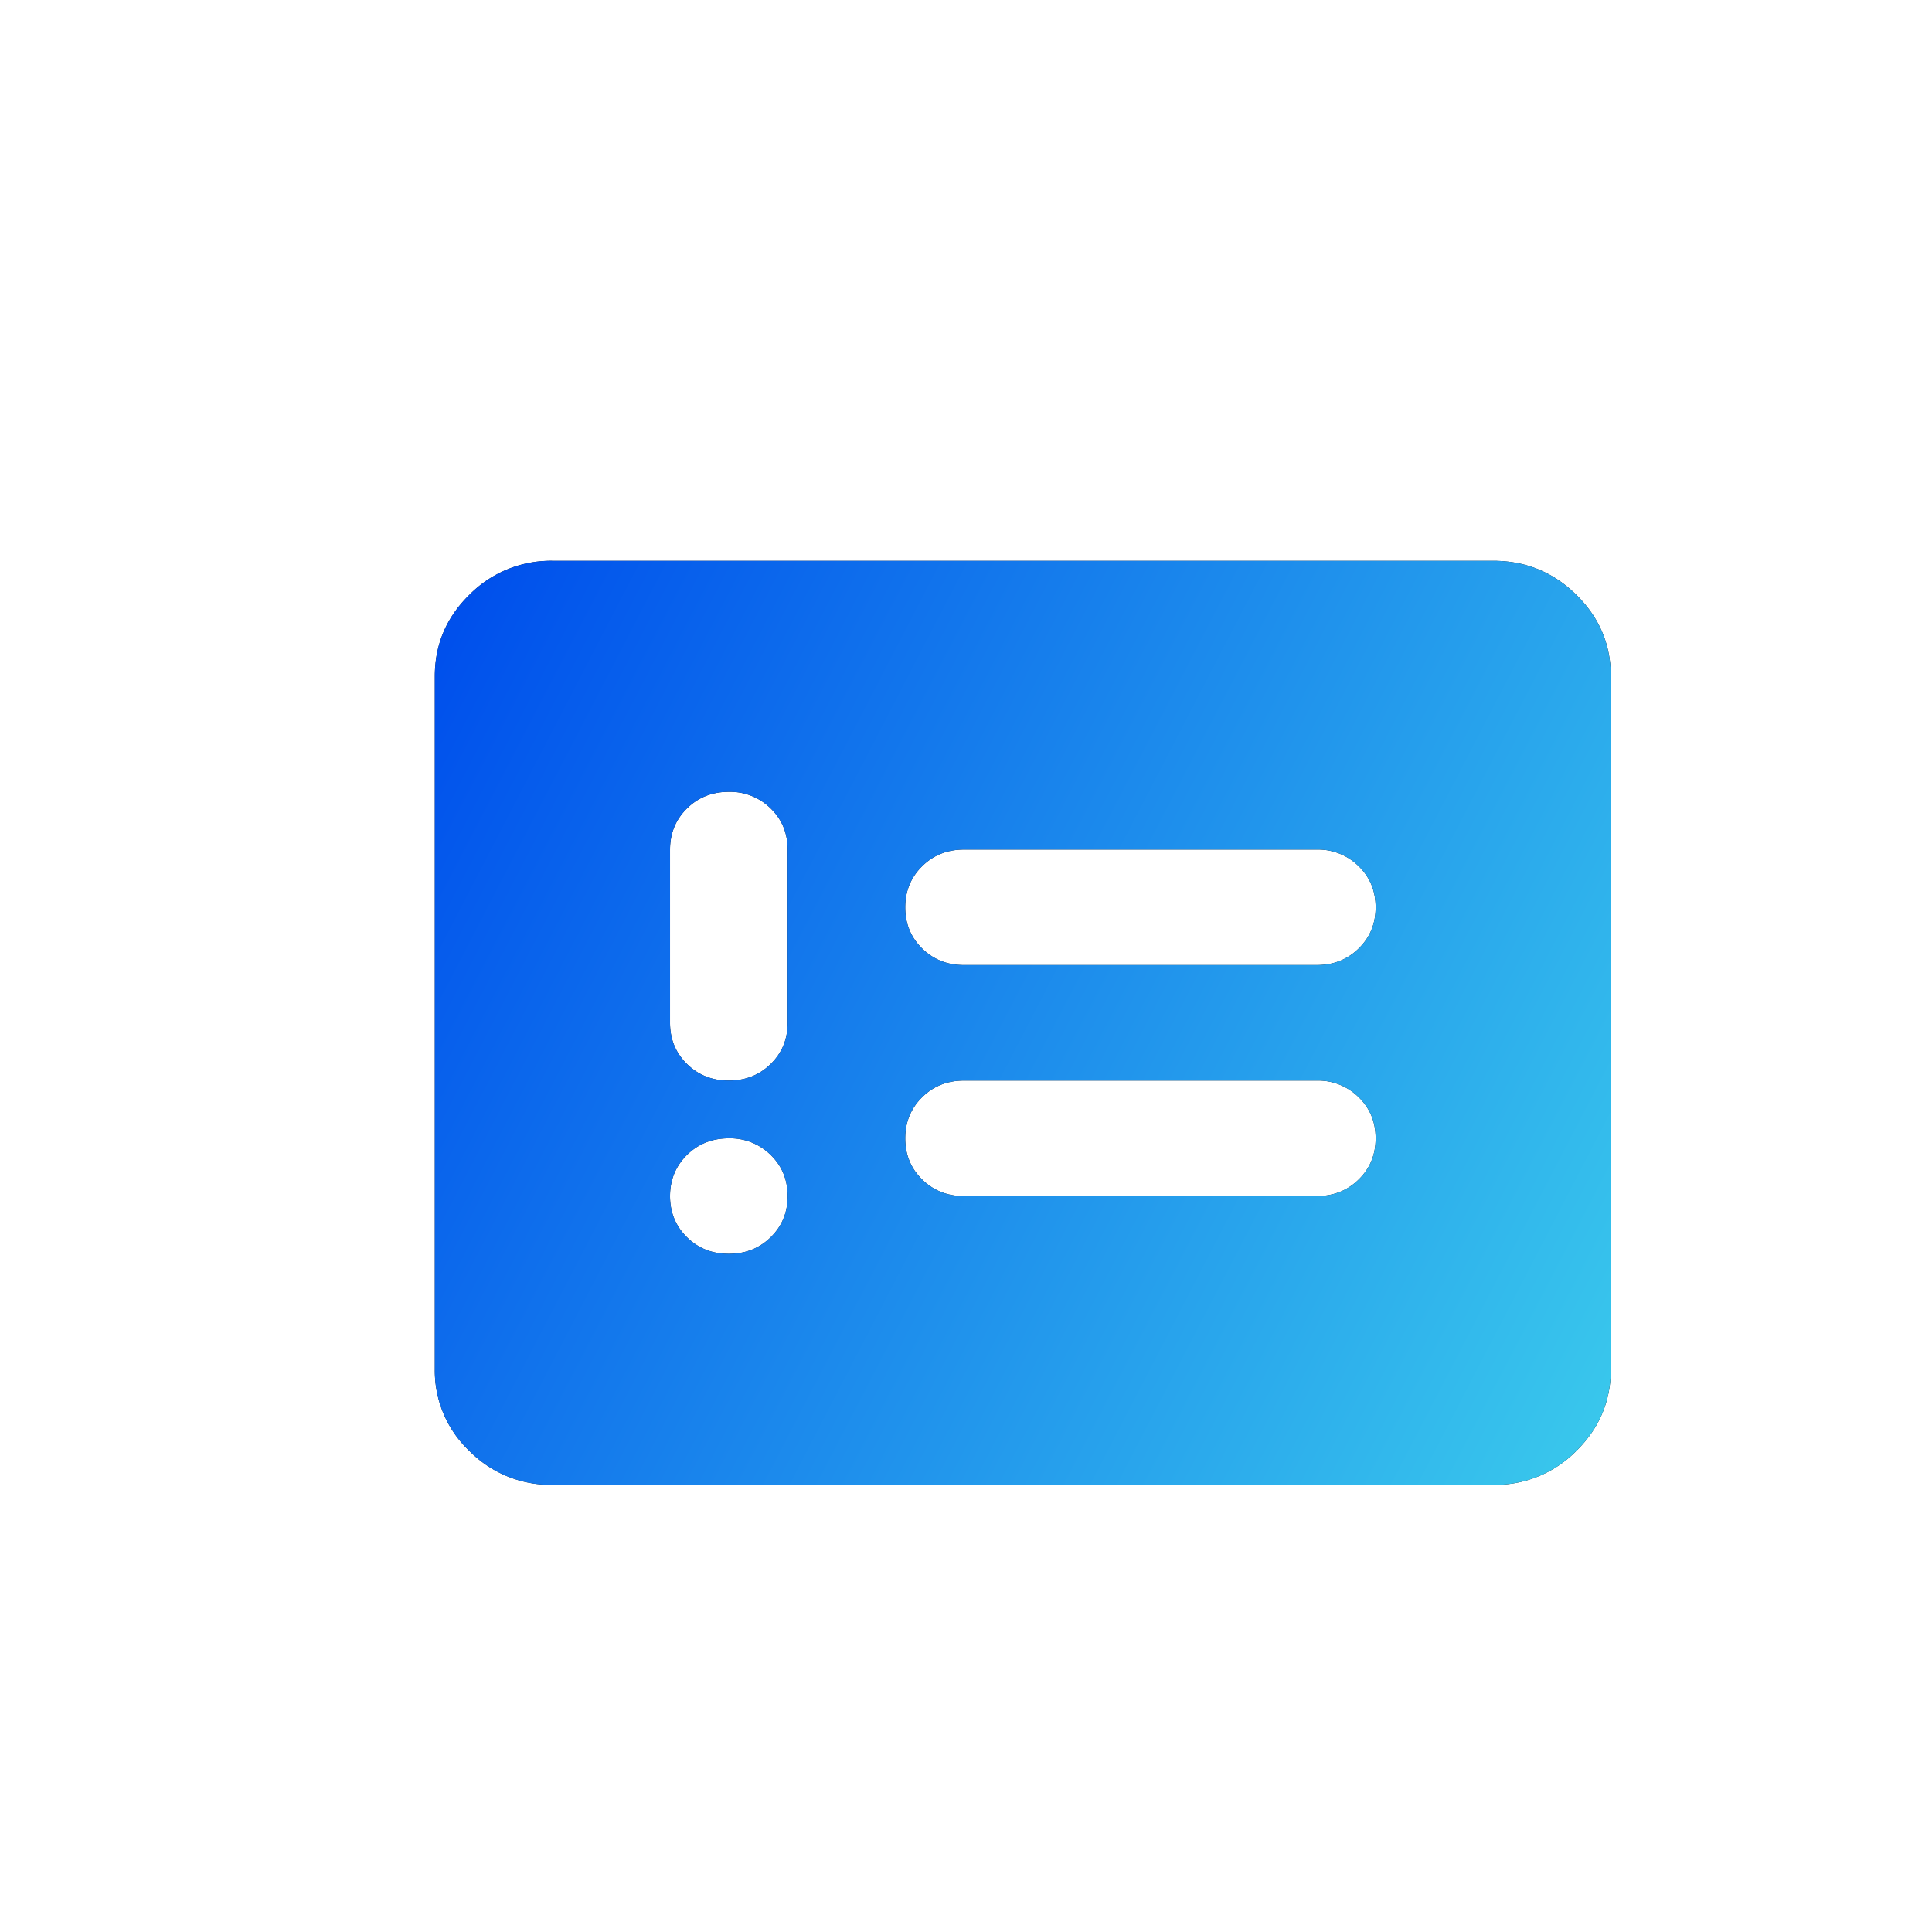 <svg width="46" height="46" fill="none" xmlns="http://www.w3.org/2000/svg"><g filter="url(#filter0_iii_5504_28993)"><path d="M4.375 37.678c.17 1.646 1.248 2.949 2.867 3.293 2.554.544 7.369 1.197 15.76 1.197 8.393 0 13.207-.653 15.762-1.197 1.618-.344 2.697-1.647 2.867-3.293.252-2.44.538-6.92.538-14.677 0-7.756-.286-12.237-.538-14.677-.17-1.645-1.25-2.948-2.867-3.292-2.555-.544-7.37-1.197-15.761-1.197-8.392 0-13.207.653-15.761 1.197-1.619.344-2.698 1.647-2.867 3.292-.252 2.44-.54 6.92-.54 14.677s.288 12.237.54 14.677z" fill="#D0E2F3"/></g><g filter="url(#filter1_i_5504_28993)"><path d="M16 28.5c.397 0 .73-.132.998-.396.269-.264.403-.59.402-.979 0-.39-.134-.716-.403-.979A1.374 1.374 0 0016 25.75c-.397 0-.729.132-.997.396s-.402.59-.403.979c0 .39.134.716.403.98s.601.396.997.395zm0-4.125c.397 0 .73-.132.998-.396.269-.264.403-.59.402-.979v-4.125c0-.39-.134-.716-.403-.979A1.374 1.374 0 0016 17.5c-.397 0-.729.132-.997.396s-.402.59-.403.979V23c0 .39.134.716.403.98s.601.396.997.395zm5.6 2.75H30c.397 0 .73-.132.998-.396.269-.264.403-.59.402-.979 0-.39-.134-.716-.403-.979a1.374 1.374 0 00-.997-.396h-8.4c-.397 0-.729.132-.997.396s-.402.59-.403.979c0 .39.134.716.403.98s.601.396.997.395zm0-5.5H30c.397 0 .73-.132.998-.396.269-.264.403-.59.402-.979 0-.39-.134-.716-.403-.979a1.374 1.374 0 00-.997-.396h-8.4c-.397 0-.729.132-.997.396s-.402.59-.403.979c0 .39.134.716.403.98s.601.396.997.395zM11.8 34a2.72 2.72 0 01-1.977-.807A2.63 2.63 0 019 31.25v-16.5c0-.756.274-1.403.823-1.941A2.728 2.728 0 0111.8 12h22.4c.77 0 1.43.27 1.978.809.549.539.823 1.186.822 1.941v16.5c0 .756-.274 1.404-.822 1.943A2.714 2.714 0 0134.2 34H11.8z" fill="#121212"/><path d="M16 28.5c.397 0 .73-.132.998-.396.269-.264.403-.59.402-.979 0-.39-.134-.716-.403-.979A1.374 1.374 0 0016 25.75c-.397 0-.729.132-.997.396s-.402.59-.403.979c0 .39.134.716.403.98s.601.396.997.395zm0-4.125c.397 0 .73-.132.998-.396.269-.264.403-.59.402-.979v-4.125c0-.39-.134-.716-.403-.979A1.374 1.374 0 0016 17.5c-.397 0-.729.132-.997.396s-.402.59-.403.979V23c0 .39.134.716.403.98s.601.396.997.395zm5.6 2.75H30c.397 0 .73-.132.998-.396.269-.264.403-.59.402-.979 0-.39-.134-.716-.403-.979a1.374 1.374 0 00-.997-.396h-8.4c-.397 0-.729.132-.997.396s-.402.59-.403.979c0 .39.134.716.403.98s.601.396.997.395zm0-5.5H30c.397 0 .73-.132.998-.396.269-.264.403-.59.402-.979 0-.39-.134-.716-.403-.979a1.374 1.374 0 00-.997-.396h-8.4c-.397 0-.729.132-.997.396s-.402.59-.403.979c0 .39.134.716.403.98s.601.396.997.395zM11.8 34a2.72 2.72 0 01-1.977-.807A2.63 2.63 0 019 31.25v-16.5c0-.756.274-1.403.823-1.941A2.728 2.728 0 0111.8 12h22.4c.77 0 1.43.27 1.978.809.549.539.823 1.186.822 1.941v16.5c0 .756-.274 1.404-.822 1.943A2.714 2.714 0 0134.2 34H11.8z" fill="url(#paint0_linear_5504_28993)"/></g><defs><filter id="filter0_iii_5504_28993" x="2.836" y="1.834" width="40.334" height="41.334" filterUnits="userSpaceOnUse" color-interpolation-filters="sRGB"><feFlood flood-opacity="0" result="BackgroundImageFix"/><feBlend in="SourceGraphic" in2="BackgroundImageFix" result="shape"/><feColorMatrix in="SourceAlpha" values="0 0 0 0 0 0 0 0 0 0 0 0 0 0 0 0 0 0 127 0" result="hardAlpha"/><feOffset dx="1" dy="1"/><feGaussianBlur stdDeviation="1"/><feComposite in2="hardAlpha" operator="arithmetic" k2="-1" k3="1"/><feColorMatrix values="0 0 0 0 0.534 0 0 0 0 0.646 0 0 0 0 0.749 0 0 0 0.6 0"/><feBlend in2="shape" result="effect1_innerShadow_5504_28993"/><feColorMatrix in="SourceAlpha" values="0 0 0 0 0 0 0 0 0 0 0 0 0 0 0 0 0 0 127 0" result="hardAlpha"/><feOffset dx="-1" dy="-2"/><feGaussianBlur stdDeviation="1"/><feComposite in2="hardAlpha" operator="arithmetic" k2="-1" k3="1"/><feColorMatrix values="0 0 0 0 0.533 0 0 0 0 0.647 0 0 0 0 0.749 0 0 0 0.3 0"/><feBlend in2="effect1_innerShadow_5504_28993" result="effect2_innerShadow_5504_28993"/><feColorMatrix in="SourceAlpha" values="0 0 0 0 0 0 0 0 0 0 0 0 0 0 0 0 0 0 127 0" result="hardAlpha"/><feOffset dx="-1" dy="-2"/><feGaussianBlur stdDeviation="1.5"/><feComposite in2="hardAlpha" operator="arithmetic" k2="-1" k3="1"/><feColorMatrix values="0 0 0 0 1 0 0 0 0 1 0 0 0 0 1 0 0 0 0.4 0"/><feBlend mode="screen" in2="effect2_innerShadow_5504_28993" result="effect3_innerShadow_5504_28993"/></filter><filter id="filter1_i_5504_28993" x="9" y="12" width="29.353" height="23.353" filterUnits="userSpaceOnUse" color-interpolation-filters="sRGB"><feFlood flood-opacity="0" result="BackgroundImageFix"/><feBlend in="SourceGraphic" in2="BackgroundImageFix" result="shape"/><feColorMatrix in="SourceAlpha" values="0 0 0 0 0 0 0 0 0 0 0 0 0 0 0 0 0 0 127 0" result="hardAlpha"/><feOffset dx="1.353" dy="1.353"/><feGaussianBlur stdDeviation="2.029"/><feComposite in2="hardAlpha" operator="arithmetic" k2="-1" k3="1"/><feColorMatrix values="0 0 0 0 0 0 0 0 0 0.37 0 0 0 0 0.741 0 0 0 0.4 0"/><feBlend mode="multiply" in2="shape" result="effect1_innerShadow_5504_28993"/></filter><linearGradient id="paint0_linear_5504_28993" x1="10.32" y1="12" x2="39.527" y2="27.144" gradientUnits="userSpaceOnUse"><stop stop-color="#0050EC"/><stop offset="1" stop-color="#39C7EC"/></linearGradient></defs></svg>